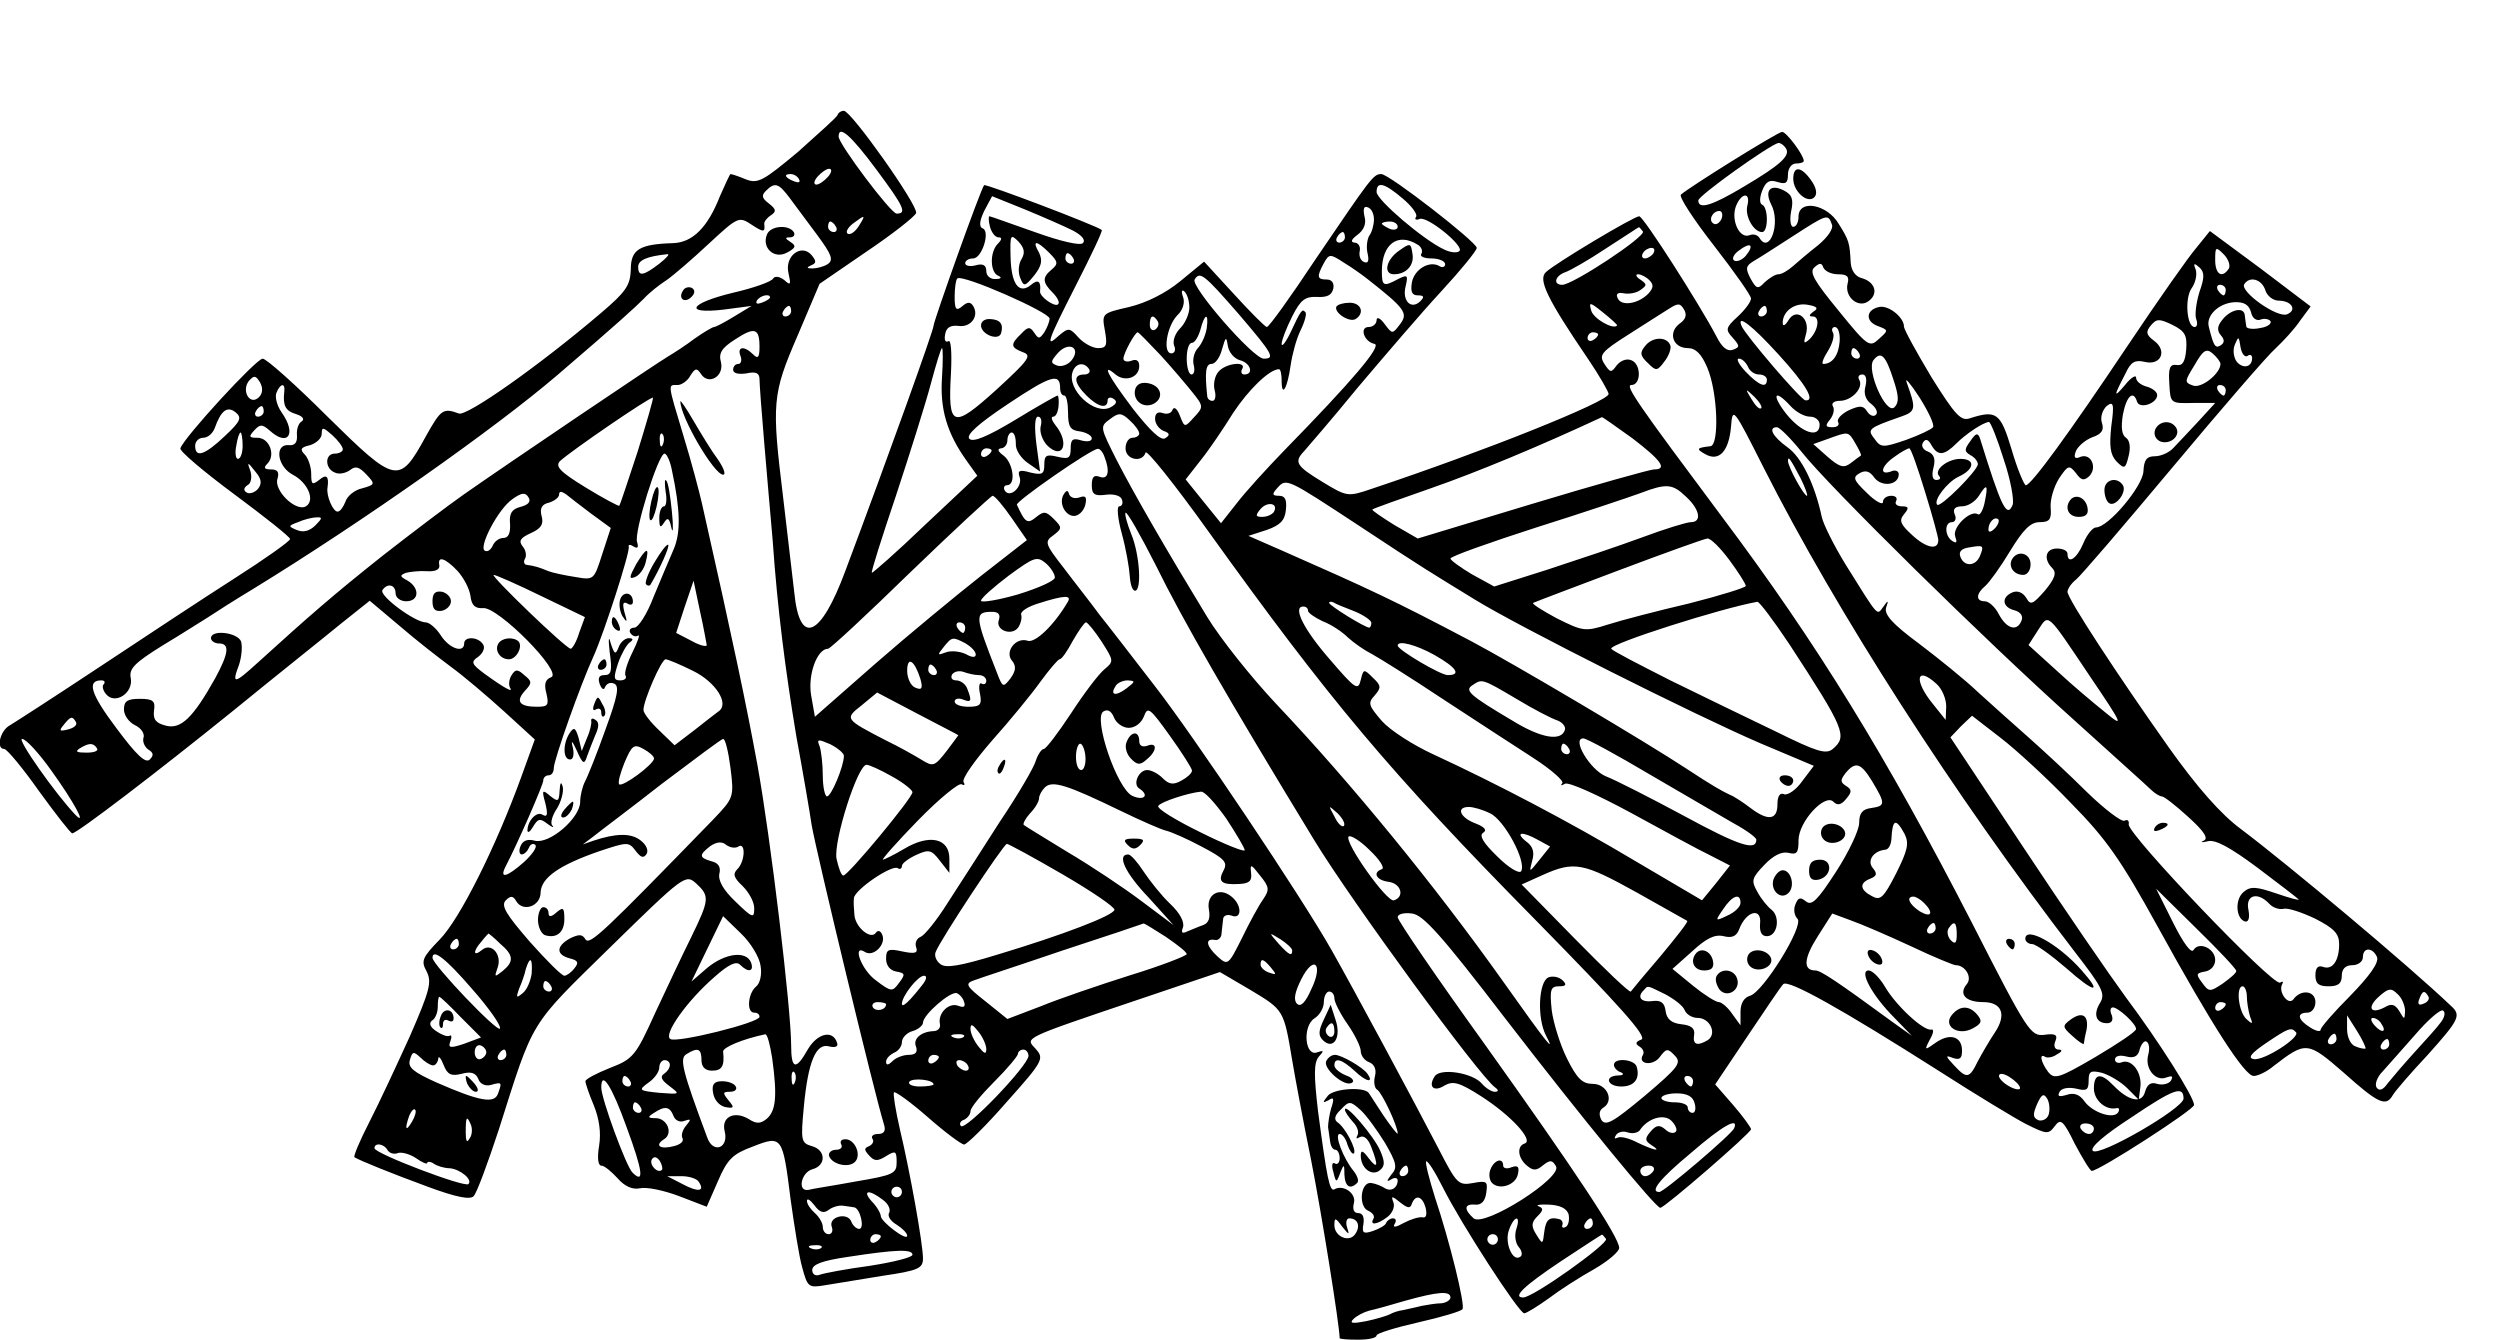 <?xml version="1.0" standalone="no"?>
<!DOCTYPE svg PUBLIC "-//W3C//DTD SVG 20010904//EN"
 "http://www.w3.org/TR/2001/REC-SVG-20010904/DTD/svg10.dtd">
<svg version="1.0" xmlns="http://www.w3.org/2000/svg"
 width="474pt" height="254pt" viewBox="0 0 474 254"
 preserveAspectRatio="xMidYMid meet">

<g transform="translate(0,254) scale(0.1,-0.1)"
fill="#000000" stroke="none">
<path d="M1588 2322 c-1 -4 -36 -35 -75 -70 -66 -55 -76 -61 -99 -52 -14 6
-27 10 -29 10 -1 0 -10 -19 -20 -42 -23 -59 -52 -88 -89 -89 -64 -2 -80 -12
-80 -50 -1 -30 -9 -42 -56 -82 -116 -99 -255 -197 -270 -191 -30 11 -34 8 -63
-44 -50 -91 -56 -90 -185 37 -61 61 -117 111 -124 111 -12 0 -149 -149 -156
-170 -2 -5 44 -44 102 -87 58 -43 106 -81 106 -85 0 -4 -48 -38 -106 -75 -58
-37 -173 -113 -256 -168 -83 -55 -159 -104 -169 -110 -19 -10 -27 -45 -11 -45
5 0 35 -36 66 -80 32 -44 60 -80 63 -80 9 0 161 116 307 234 82 67 174 140
203 164 l54 43 57 -48 c30 -26 75 -61 98 -78 22 -16 67 -54 100 -84 l58 -53
-26 -72 c-48 -132 -116 -268 -154 -307 -34 -35 -36 -41 -25 -61 10 -20 6 -36
-32 -123 -25 -55 -59 -128 -77 -163 -18 -35 -30 -64 -28 -66 9 -6 71 -31 139
-56 54 -20 80 -25 87 -18 6 6 27 63 48 127 67 211 56 193 211 345 140 137 143
139 163 121 26 -24 25 -31 -9 -101 -16 -32 -47 -98 -69 -145 -37 -82 -42 -87
-86 -104 -25 -10 -46 -21 -46 -25 0 -4 7 -25 16 -46 10 -25 14 -51 10 -76 -4
-23 -2 -38 4 -38 6 0 19 -11 31 -24 13 -15 28 -22 42 -19 13 3 46 -4 75 -15
l52 -20 21 48 c18 42 28 52 66 66 56 22 57 20 72 -100 7 -50 16 -108 22 -129
10 -37 12 -39 42 -34 18 3 67 11 110 18 68 10 77 14 77 33 0 27 -24 162 -44
246 -8 35 -13 66 -11 69 3 2 32 -19 64 -47 33 -29 64 -52 69 -52 5 0 42 36 81
81 69 77 71 82 55 100 -20 22 -30 18 195 94 l154 52 58 -34 c63 -38 63 -37 79
-133 6 -36 22 -121 36 -190 19 -96 54 -314 54 -337 0 -2 16 -3 35 -3 19 0 35
3 35 8 0 4 36 15 80 25 44 10 81 21 83 25 5 9 -24 127 -52 211 -11 35 -19 66
-17 69 3 2 17 -20 32 -50 34 -68 144 -238 154 -238 4 0 25 13 46 28 21 16 60
41 87 56 26 15 47 33 47 40 0 20 -82 144 -257 389 -90 125 -163 232 -163 238
0 6 12 9 27 7 21 -2 56 -41 177 -199 148 -192 285 -359 294 -359 8 0 172 142
172 149 0 3 -15 24 -34 46 l-34 39 61 91 c33 49 63 94 68 99 9 10 112 -48 296
-165 67 -43 141 -88 164 -100 40 -20 43 -20 55 -4 11 15 16 11 38 -34 15 -28
29 -51 32 -51 14 0 194 116 194 125 0 15 -67 121 -130 205 -30 41 -118 169
-194 284 l-138 208 20 21 21 20 53 -41 c29 -22 90 -78 134 -124 68 -69 95
-108 164 -233 105 -191 166 -285 183 -285 8 0 25 8 38 19 61 47 64 47 133 -13
66 -59 80 -65 93 -42 4 7 34 42 66 76 60 67 64 75 44 93 -82 78 -309 268 -398
335 -38 28 -83 79 -137 155 -97 137 -192 282 -192 295 0 5 7 16 16 23 9 7 92
104 184 214 92 110 179 211 195 225 15 14 36 37 46 52 l20 27 -95 72 -96 71
-25 -31 c-15 -17 -73 -100 -130 -185 -113 -169 -184 -266 -194 -266 -3 0 -16
30 -27 68 -21 70 -29 75 -79 59 -17 -6 -28 6 -73 78 -28 47 -52 90 -52 96 0
17 -29 41 -47 37 -25 -5 -27 -27 -3 -36 21 -8 21 -8 2 -25 -17 -16 -21 -14
-76 54 -46 56 -56 73 -46 82 10 9 14 9 17 0 3 -7 15 -13 28 -13 17 0 22 -4 18
-18 -6 -26 22 -48 41 -32 18 14 11 36 -15 43 -11 3 -19 14 -20 29 -2 38 -3 42
-23 74 -22 37 -76 47 -76 13 0 -10 -4 -19 -10 -19 -5 0 -7 13 -4 29 5 23 2 32
-14 40 -25 13 -37 0 -24 -26 19 -36 -3 -96 -22 -64 -4 6 -12 8 -19 5 -19 -7
-35 28 -26 54 10 27 29 29 22 2 -5 -20 12 -50 28 -50 12 0 12 47 0 52 -5 2 -5
13 0 26 7 18 14 22 29 17 16 -5 20 -2 20 14 0 12 7 21 15 21 8 0 15 2 15 5 0
11 -33 55 -41 55 -8 0 -175 -104 -192 -119 -4 -4 24 -47 63 -97 38 -49 70 -94
70 -100 0 -6 -11 -21 -25 -34 -23 -21 -24 -25 -10 -40 14 -16 14 -18 1 -23
-11 -4 -21 4 -32 26 -31 59 -138 227 -146 227 -10 0 -159 -89 -177 -106 -15
-14 2 -50 81 -166 21 -31 38 -61 38 -65 0 -14 -234 -108 -450 -180 -44 -15
-46 -15 -92 13 -51 31 -55 38 -35 59 6 7 53 61 102 121 50 59 120 141 158 182
37 40 67 77 67 82 0 11 -166 140 -181 140 -15 0 -19 -6 -125 -162 -47 -71 -88
-128 -92 -128 -3 0 -31 28 -62 62 l-57 62 -45 -37 c-28 -23 -64 -41 -97 -49
-52 -12 -52 -12 -46 -45 5 -28 3 -33 -13 -33 -10 0 -27 9 -37 20 -17 19 -19
19 -37 4 -27 -25 -23 -13 33 97 28 55 50 101 48 103 -9 8 -220 88 -223 85 -6
-6 -96 -258 -96 -267 0 -8 -83 -240 -167 -464 -47 -127 -87 -144 -97 -41 -4
32 -13 113 -21 179 -22 180 -21 196 27 307 l42 99 89 61 c49 33 91 66 94 73 5
13 -123 194 -137 194 -5 0 -10 -3 -12 -8z m74 -104 c52 -70 58 -83 38 -83 -11
0 -110 132 -110 146 0 23 23 3 72 -63z m1724 41 c9 -14 -9 -31 -80 -73 -60
-36 -86 -44 -86 -26 0 9 136 106 152 109 4 0 10 -4 14 -10z m-1816 -54 c-7 -8
-17 -15 -22 -15 -6 0 -5 7 2 15 7 8 17 15 22 15 6 0 5 -7 -2 -15z m-55 -5 c3
-6 -1 -7 -9 -4 -18 7 -21 14 -7 14 6 0 13 -4 16 -10z m-18 -35 c10 -13 33 -45
52 -70 28 -38 32 -48 20 -56 -8 -5 -21 -8 -29 -8 -11 0 -11 2 -2 6 10 4 10 8
1 19 -19 23 -52 -1 -44 -34 5 -22 4 -24 -8 -13 -9 7 -18 8 -21 3 -3 -6 -37
-18 -76 -27 -83 -20 -95 -41 -18 -32 l53 7 -33 -20 c-18 -11 -35 -20 -38 -20
-3 0 -20 -10 -37 -22 -17 -13 -39 -27 -49 -33 -21 -12 -311 -208 -388 -262
-30 -21 -100 -74 -155 -117 -92 -73 -139 -114 -237 -203 -44 -40 -49 -41 -35
-4 5 15 7 35 4 45 -7 17 -57 23 -57 6 0 -5 7 -10 15 -10 21 0 19 -18 -7 -66
-42 -75 -65 -97 -93 -90 -20 5 -25 12 -23 29 3 18 -2 22 -27 22 -23 0 -30 -4
-30 -20 0 -11 9 -24 21 -30 11 -5 19 -16 16 -24 -2 -7 2 -17 9 -22 10 -6 11
-11 3 -19 -8 -8 -25 8 -63 59 -49 65 -57 91 -29 91 6 0 8 -3 5 -7 -4 -3 -2
-12 4 -19 17 -21 52 2 47 30 -4 18 7 29 60 62 35 21 74 46 87 54 12 8 51 33
86 54 207 127 458 304 576 405 119 102 147 128 164 145 10 11 29 26 43 35 13
9 49 40 80 69 55 51 57 52 81 36 23 -15 26 -15 24 2 0 4 5 11 13 16 10 7 10
11 -4 22 -13 10 -15 15 -6 24 17 17 24 15 45 -13z m1162 -1 c17 -14 29 -30 26
-35 -4 -5 0 -7 7 -4 15 5 85 -52 75 -61 -4 -4 -17 -3 -29 3 -39 18 -128 94
-128 109 0 21 15 17 49 -12z m-625 -61 c17 -9 25 -18 19 -24 -5 -5 -41 3 -91
21 -46 16 -84 30 -86 30 -2 0 -2 -9 1 -20 3 -11 10 -20 16 -20 7 0 7 -4 -1
-12 -16 -16 -15 -55 1 -61 7 -3 5 -6 -5 -6 -10 -1 -18 6 -18 15 0 11 -6 15
-20 11 -11 -3 -20 -1 -20 4 0 5 7 9 15 9 17 0 33 52 18 57 -7 3 -6 14 3 33
l15 28 62 -25 c34 -14 75 -32 91 -40z m571 21 c0 -10 -4 -25 -9 -31 -4 -7 -6
-22 -3 -34 3 -13 1 -19 -6 -16 -7 2 -11 11 -9 21 2 9 -3 16 -10 16 -8 1 -6 6
6 15 12 9 17 21 13 35 -3 14 -1 20 6 17 7 -2 12 -12 12 -23z m659 1 c-4 -8
-10 -12 -15 -9 -11 6 -2 24 11 24 5 0 7 -7 4 -15z m-1636 -14 c-7 -11 -16 -17
-21 -14 -4 3 0 11 10 19 24 18 25 17 11 -5z m1845 4 c4 -8 -7 -24 -26 -40 -18
-14 -39 -32 -48 -40 -9 -8 -21 -15 -27 -15 -6 0 -17 -7 -26 -15 -13 -14 -16
-13 -27 7 -10 19 -9 24 6 33 9 5 43 27 74 47 65 42 67 43 74 23z m-1888 -5 c3
-5 1 -10 -4 -10 -6 0 -11 5 -11 10 0 6 2 10 4 10 3 0 8 -4 11 -10z m1065 0 c0
-5 -7 -7 -15 -4 -8 4 -15 8 -15 10 0 2 7 4 15 4 8 0 15 -4 15 -10z m465 -9 c5
-10 -133 -101 -153 -101 -18 0 -14 17 6 24 9 3 44 23 77 45 33 21 61 40 62 40
1 1 4 -3 8 -8z m-1178 -52 c-6 -9 -7 -25 -3 -35 7 -18 9 -18 27 4 14 18 16 28
9 43 -14 24 -5 24 19 0 17 -17 18 -21 5 -32 -18 -15 -18 -24 2 -44 9 -9 14
-19 10 -22 -6 -6 -36 15 -34 25 2 19 -4 23 -17 12 -23 -19 -38 1 -39 54 -1 41
0 43 15 28 11 -12 13 -21 6 -33z m613 41 c0 -5 -5 -10 -11 -10 -5 0 -7 5 -4
10 3 6 8 10 11 10 2 0 4 -4 4 -10z m138 -14 c7 -4 10 -12 7 -17 -4 -5 5 -9 19
-9 14 0 26 -5 26 -11 0 -5 -5 -7 -10 -4 -19 12 -48 -5 -53 -30 -3 -18 0 -25
11 -25 12 0 13 -3 5 -11 -17 -17 -35 0 -28 28 5 21 4 23 -14 14 -28 -15 -31
-14 -31 15 0 51 30 74 68 50z m622 -21 c-7 -8 -17 -12 -22 -9 -5 3 -1 12 9 19
22 17 30 11 13 -10z m-175 5 c-3 -5 -11 -10 -16 -10 -6 0 -7 5 -4 10 3 6 11
10 16 10 6 0 7 -4 4 -10z m1091 -29 c-13 -20 -26 -11 -26 16 0 25 1 26 16 11
9 -9 13 -21 10 -27z m-2976 9 c-30 -23 -40 -25 -40 -6 0 13 17 20 55 24 6 1
-1 -7 -15 -18z m785 10 c3 -5 1 -10 -4 -10 -6 0 -11 5 -11 10 0 6 2 10 4 10 3
0 8 -4 11 -10z m559 -40 c70 -55 76 -64 61 -84 -15 -20 -15 -20 -30 0 -8 11
-15 14 -15 7 0 -7 -7 -13 -15 -13 -18 0 -9 -28 11 -32 15 -3 -42 -70 -171
-202 -33 -34 -74 -79 -90 -100 l-30 -38 -34 42 -33 41 29 37 c16 20 43 60 61
89 29 44 69 83 87 83 3 0 5 -10 5 -22 0 -33 11 -14 17 29 3 21 11 51 19 67 8
16 12 32 9 34 -6 7 -8 5 -28 -38 -9 -19 -17 -29 -17 -22 0 7 9 30 20 52 16 32
25 38 47 37 19 -1 28 3 31 16 2 10 -3 17 -12 17 -19 0 -20 5 -6 31 10 18 12
18 38 1 15 -9 36 -24 46 -32z m1576 -24 c-6 -20 -9 -43 -6 -51 3 -8 2 -15 -3
-15 -15 0 -19 54 -6 73 8 11 11 27 8 36 -5 12 -3 13 7 4 10 -9 10 -19 0 -47z
m-2180 -50 c0 -6 -5 -18 -10 -26 -9 -13 -11 -13 -19 -1 -8 12 -12 12 -25 -2
-21 -20 -20 -26 4 -35 17 -6 10 -15 -51 -71 -83 -75 -92 -72 -86 31 2 41 0 65
-5 61 -6 -3 -8 3 -6 13 2 13 10 18 26 16 23 -3 39 19 27 38 -5 8 -11 8 -21 -1
-11 -9 -14 -6 -14 18 0 16 2 32 5 35 9 9 175 -64 175 -76z m359 8 c65 -76 69
-84 47 -84 -20 0 -139 137 -131 150 10 16 17 11 84 -66z m778 65 c9 -9 8 -15
-2 -26 -20 -20 -52 -24 -58 -8 -4 8 1 11 11 9 9 -2 24 0 32 6 13 9 13 11 0 20
-8 5 -10 10 -4 10 5 0 15 -5 21 -11z m1168 -19 c3 -11 15 -20 25 -20 25 0 36
-18 16 -26 -19 -7 -89 43 -81 57 10 16 33 10 40 -11z m-75 0 c0 -5 -2 -10 -4
-10 -3 0 -8 5 -11 10 -3 6 -1 10 4 10 6 0 11 -4 11 -10z m-1965 -33 c0 -12 -8
-30 -17 -39 -10 -10 -15 -24 -12 -33 4 -8 1 -15 -5 -15 -17 0 -9 51 11 72 11
10 15 25 11 35 -4 11 -2 15 3 10 5 -5 9 -18 9 -30z m-795 19 c0 -2 -7 -7 -16
-10 -8 -3 -12 -2 -9 4 6 10 25 14 25 6z m1606 -53 c-7 -9 -45 13 -49 28 -5 17
-3 17 23 -4 15 -12 27 -23 26 -24z m118 3 c-22 -17 -12 -46 16 -46 15 0 26
-11 37 -37 20 -47 23 -147 6 -149 -26 -3 -28 -5 -10 -15 26 -15 45 5 49 52 3
38 4 37 62 -78 138 -273 361 -620 590 -918 52 -67 58 -79 48 -96 -14 -22 -8
-39 13 -39 9 0 12 6 9 15 -4 8 -3 15 2 15 10 0 44 -31 44 -41 0 -5 -35 -28
-77 -53 -70 -41 -78 -43 -90 -28 -14 19 -17 36 -5 28 4 -2 14 -1 22 5 10 5 11
9 3 9 -7 0 -10 7 -6 16 5 12 0 15 -21 12 -26 -3 -32 6 -137 212 -163 317 -294
530 -474 770 -159 213 -185 250 -172 250 19 0 19 40 0 47 -9 4 -21 -1 -28 -10
-10 -14 -12 -14 -23 3 -11 17 -6 23 46 56 31 20 66 42 77 49 17 11 21 10 28
-2 6 -10 3 -19 -9 -27z m254 23 c-8 -6 -9 -9 -1 -9 14 0 11 -26 -6 -43 -11
-10 -12 -8 -7 9 9 30 -18 52 -33 27 -6 -10 -11 -13 -11 -5 0 22 23 39 48 34
18 -3 20 -7 10 -13z m830 -1 c2 -11 10 -17 18 -14 7 3 16 1 19 -3 2 -5 -6 -11
-20 -13 -14 -3 -26 -1 -26 3 -1 5 -2 15 -3 22 -2 16 -28 10 -43 -10 -9 -11
-10 -20 -2 -29 7 -8 7 -14 -1 -19 -10 -6 -13 -1 -22 35 -6 21 18 45 48 47 19
1 28 -5 32 -19z m-2768 2 c0 -5 -5 -10 -11 -10 -5 0 -7 5 -4 10 3 6 8 10 11
10 2 0 4 -4 4 -10z m1850 0 c0 -5 -5 -10 -11 -10 -5 0 -7 5 -4 10 3 6 8 10 11
10 2 0 4 -4 4 -10z m-1155 -19 c3 -5 1 -12 -5 -16 -5 -3 -10 1 -10 9 0 18 6
21 15 7z m93 -13 c-2 -13 -9 -29 -16 -37 -8 -8 -11 -22 -9 -32 3 -11 1 -19 -4
-19 -5 0 -9 14 -9 30 0 17 4 30 10 30 5 0 12 11 16 25 8 31 16 33 12 3z m1857
-41 c-2 -23 -7 -31 -18 -29 -13 2 -16 -6 -14 -35 2 -38 2 -38 45 -37 l42 0
-32 -35 c-18 -19 -39 -42 -47 -50 -8 -9 -24 -16 -35 -16 -16 0 -21 -7 -22 -28
-1 -29 -67 -107 -90 -107 -6 0 -17 -13 -24 -30 -12 -29 -30 -41 -30 -20 0 6
-9 10 -20 10 -22 0 -26 -20 -9 -37 9 -9 5 -20 -14 -43 -23 -26 -27 -28 -35
-14 -6 10 -16 15 -26 11 -22 -9 -20 -28 3 -34 12 -3 17 -11 14 -19 -8 -22 -28
-17 -43 11 -7 14 -19 25 -27 25 -17 0 -17 14 1 29 8 7 29 36 47 66 25 41 39
55 56 55 19 0 23 5 21 28 -1 15 6 39 16 55 17 25 19 26 32 10 10 -14 15 -15
25 -6 16 16 4 44 -16 37 -11 -5 -14 -2 -9 11 4 9 18 21 31 26 18 6 23 14 18
28 -3 10 1 23 9 31 13 10 15 5 9 -38 -4 -39 -2 -54 10 -67 15 -15 17 -14 23
11 4 16 2 29 -5 34 -8 5 -10 19 -6 44 7 36 20 47 27 24 5 -14 38 -3 38 13 0 6
-9 13 -20 16 -11 3 -20 10 -20 17 0 6 -10 0 -21 -14 -22 -26 -22 -22 1 22 10
22 18 26 36 22 31 -8 44 21 18 40 -15 11 -16 17 -6 29 11 13 16 13 41 1 24
-12 28 -20 26 -47z m-773 -9 c52 -57 71 -89 51 -87 -8 0 -115 125 -121 141
-10 24 20 1 70 -54z m-1932 14 c0 -20 -3 -23 -12 -14 -17 17 -31 15 -24 -3 3
-8 1 -15 -4 -15 -6 0 -10 -5 -10 -11 0 -7 10 -9 25 -7 18 4 25 1 25 -11 0 -9
4 -63 9 -121 5 -58 12 -141 16 -185 9 -129 24 -246 45 -372 12 -65 25 -141 29
-168 10 -56 119 -509 137 -567 4 -12 0 -18 -11 -18 -9 0 -14 -4 -11 -9 4 -5 0
-11 -6 -14 -10 -4 -10 -7 0 -18 10 -11 16 -11 32 -1 18 11 20 10 20 -12 0 -21
-6 -24 -77 -36 -43 -8 -84 -14 -90 -16 -22 -4 -14 33 7 39 27 7 26 37 -1 44
-20 6 -21 10 -15 74 8 86 23 122 48 115 12 -3 18 0 15 7 -8 25 -37 18 -55 -12
-23 -41 -32 -39 -32 7 0 69 -39 394 -64 532 -21 114 -45 229 -105 495 -5 22
-20 79 -35 128 -31 103 -30 97 -11 97 7 0 19 8 24 18 9 14 12 15 20 3 14 -22
44 -5 38 22 -5 17 1 27 26 43 38 25 47 22 47 -14z m2048 11 c-2 -27 -14 -43
-31 -43 -4 0 0 11 9 25 8 13 13 29 9 35 -3 5 -1 10 4 10 6 0 10 -12 9 -27z
m-1288 -26 c22 -24 49 -56 61 -71 21 -26 21 -28 3 -47 -18 -20 -18 -20 -27 3
-5 13 -11 18 -14 11 -2 -7 -11 -9 -19 -6 -9 3 -14 -1 -14 -11 0 -9 7 -19 16
-23 12 -4 13 -8 3 -14 -8 -5 -28 14 -61 56 -49 65 -60 88 -33 65 18 -15 45 -6
45 16 0 10 -5 14 -15 10 -8 -3 -15 -1 -15 4 0 10 22 50 27 50 2 0 21 -20 43
-43z m830 39 c0 -3 -4 -8 -10 -11 -5 -3 -10 -1 -10 4 0 6 5 11 10 11 6 0 10
-2 10 -4z m-679 -49 c20 -5 27 -27 8 -27 -5 0 -7 5 -4 10 10 16 -31 12 -45 -5
-7 -8 -10 -24 -7 -35 3 -11 1 -20 -4 -20 -5 0 -9 3 -10 8 -5 47 -3 62 8 62 7
0 16 12 20 28 7 24 8 25 11 6 2 -12 12 -24 23 -27z m1910 8 c5 4 9 2 9 -4 0
-17 -17 -21 -29 -7 -6 8 -8 22 -4 32 7 17 8 17 11 -4 2 -12 8 -20 13 -17z
m-2230 -9 c-7 -8 -19 -12 -27 -9 -13 5 -12 8 2 24 21 23 45 9 25 -15z m-245
-32 c-4 -59 9 -105 47 -158 l20 -28 -99 -93 c-54 -52 -100 -92 -101 -91 -2 1
19 67 46 147 26 79 56 174 66 212 10 37 19 67 21 67 2 0 2 -25 0 -56z m1739
46 c3 -5 1 -10 -4 -10 -6 0 -11 5 -11 10 0 6 2 10 4 10 3 0 8 -4 11 -10z m685
-20 c0 -18 -36 -47 -52 -41 -17 6 -16 8 3 39 16 28 22 32 34 22 8 -7 15 -16
15 -20z m-620 -30 c10 -30 11 -43 2 -52 -16 -16 -54 71 -40 89 14 18 23 10 38
-37z m-276 25 c3 -8 12 -15 21 -15 8 0 15 -4 15 -10 0 -17 -15 -11 -40 15 -13
14 -19 25 -13 25 6 0 13 -7 17 -15z m-1249 -5 c3 -5 -1 -10 -9 -10 -22 0 -20
-16 4 -40 22 -22 40 -26 40 -9 0 5 5 7 11 3 8 -5 6 -10 -5 -16 -30 -17 -85 34
-72 68 6 16 22 18 31 4z m-1574 -53 c-17 -17 -34 12 -19 31 10 11 13 10 21 -3
6 -11 5 -21 -2 -28z m1519 17 c0 -8 3 -14 8 -14 4 0 7 -15 7 -32 0 -27 4 -34
23 -36 12 -2 22 -8 22 -13 0 -6 -9 -7 -20 -4 -16 5 -20 2 -20 -15 0 -19 -4
-21 -25 -16 -21 5 -25 3 -25 -15 0 -18 -4 -20 -26 -15 -21 6 -25 4 -21 -8 7
-18 -18 -42 -28 -26 -3 5 -1 10 4 10 18 0 12 42 -6 56 -11 8 -13 13 -5 14 6 0
12 7 12 15 0 8 4 15 8 15 5 0 8 -9 8 -21 -1 -12 10 -28 23 -37 l23 -16 -7 52
c-4 33 -3 52 3 52 6 0 8 -8 5 -19 -2 -10 3 -25 12 -35 30 -30 44 4 16 38 -7 9
-9 16 -4 16 5 0 9 9 10 20 1 11 0 20 -2 20 -2 0 -39 -21 -80 -46 -53 -32 -80
-43 -87 -36 -7 7 16 28 73 66 81 54 99 60 99 30z m1527 4 c-4 -14 0 -26 11
-34 9 -7 13 -16 9 -20 -4 -5 -12 -2 -17 6 -7 11 -13 12 -35 2 -14 -7 -23 -17
-20 -22 3 -6 -1 -10 -11 -10 -13 0 -14 3 -4 15 6 8 9 19 5 25 -3 5 2 10 13 10
23 0 46 25 37 40 -3 5 -1 10 6 10 7 0 9 -9 6 -22z m128 -78 c-3 -4 -26 -15
-51 -24 -44 -15 -48 -15 -60 2 -14 18 -13 20 50 42 29 10 29 15 11 65 -4 11 7
-2 24 -28 17 -27 29 -52 26 -57z m-3126 68 c-3 -27 2 -37 22 -43 13 -4 17 -10
11 -14 -6 -3 -10 -15 -9 -26 1 -14 -4 -20 -15 -19 -28 3 -23 -40 7 -56 29 -15
43 -49 25 -60 -19 -11 -61 30 -54 52 4 13 0 18 -12 18 -13 0 -15 3 -7 11 16
16 4 49 -19 49 -16 0 -17 2 -6 14 11 12 15 12 29 0 35 -32 52 -7 23 34 -9 13
-13 29 -10 37 7 18 17 20 15 3z m3681 2 c0 -5 -2 -10 -4 -10 -3 0 -8 5 -11 10
-3 6 -1 10 4 10 6 0 11 -4 11 -10z m-881 -34 c-3 -3 -11 5 -18 17 -13 21 -12
21 5 5 10 -10 16 -20 13 -22z m-2130 -82 c-18 -54 -33 -101 -35 -103 -1 -1
-30 14 -64 35 -49 30 -58 40 -48 50 19 18 172 123 176 120 1 -2 -12 -47 -29
-102z m2186 86 c10 -11 26 -20 37 -20 10 0 18 -7 18 -15 0 -27 -34 -16 -63 20
-29 37 -23 49 8 15z m-2969 -57 c-38 -36 -56 -42 -56 -18 0 8 7 15 15 15 9 0
18 8 22 18 12 34 24 43 40 30 12 -10 9 -17 -21 -45z m74 47 c0 -5 -5 -10 -11
-10 -5 0 -7 5 -4 10 3 6 8 10 11 10 2 0 4 -4 4 -10z m1660 -42 c0 -4 -6 -8
-13 -8 -7 0 -13 -9 -13 -20 0 -22 32 -28 38 -8 2 6 55 -60 118 -148 231 -322
344 -457 622 -739 160 -163 212 -221 200 -226 -11 -4 -12 -8 -4 -13 7 -4 10
-11 7 -16 -11 -18 19 -22 32 -4 12 16 15 17 28 3 14 -14 8 -22 -57 -77 -60
-50 -74 -58 -82 -45 -5 10 -4 18 4 23 21 13 7 45 -20 45 -20 0 -30 10 -49 48
-13 26 -26 68 -29 92 -4 39 -2 45 14 45 13 0 15 3 7 11 -7 7 -19 9 -27 6 -19
-8 -22 -77 -5 -110 19 -36 4 -18 -81 102 -130 183 -288 376 -430 526 -47 50
-106 124 -131 165 -78 128 -138 232 -172 298 -31 62 -32 63 -13 77 17 13 22
13 38 -2 10 -9 18 -20 18 -25z m935 -9 c55 -42 67 -59 41 -59 -7 0 -111 -29
-230 -65 l-218 -66 -45 26 c-24 15 -43 28 -41 29 2 2 53 20 113 41 86 30 204
79 322 134 1 1 27 -18 58 -40z m704 -40 c13 -38 20 -77 17 -86 -11 -27 -22 -3
-62 126 -4 11 -8 10 -18 -5 -12 -16 -12 -20 0 -27 8 -4 14 -12 14 -17 0 -12
-71 -83 -77 -77 -8 8 19 43 40 53 31 14 33 34 4 34 -25 0 -52 -22 -40 -33 3
-4 1 -7 -6 -7 -7 0 -9 9 -5 24 4 16 1 25 -11 30 -9 3 -13 11 -9 17 5 8 10 6
16 -5 12 -21 24 -20 47 3 19 19 51 40 62 41 3 0 16 -32 28 -71z m-3149 19 c0
-4 -7 -8 -15 -8 -20 0 -19 -29 0 -36 8 -4 21 -1 29 5 10 8 17 6 31 -9 17 -18
16 -19 -9 -26 -14 -3 -28 -15 -31 -25 -4 -10 -10 -19 -15 -19 -9 0 -22 31 -19
46 3 21 -2 26 -16 14 -13 -10 -15 -9 -15 12 0 13 -6 30 -12 36 -10 10 -8 14
10 18 12 4 22 13 22 22 0 13 3 12 20 -3 11 -10 20 -22 20 -27z m2766 -5 c52
-66 351 -360 514 -506 74 -67 141 -127 148 -134 7 -7 17 -13 21 -13 4 0 26
-17 50 -39 30 -27 39 -41 29 -45 -7 -3 -4 -4 8 -1 14 4 43 -12 94 -50 40 -30
75 -57 78 -60 3 -3 -16 2 -42 11 -38 13 -49 14 -62 3 -17 -14 -15 -50 2 -56 7
-2 10 6 7 22 -6 28 17 35 39 12 7 -8 19 -12 28 -10 8 2 35 -7 60 -19 35 -18
45 -28 45 -48 0 -32 -13 -50 -31 -43 -9 3 -14 -2 -14 -16 0 -16 6 -21 25 -21
18 0 25 5 25 20 0 13 7 20 20 20 11 0 20 7 20 15 0 20 19 19 27 0 3 -11 -14
-35 -51 -73 -31 -31 -56 -60 -56 -64 0 -5 -9 -3 -20 4 -24 15 -26 28 -5 28 8
0 15 9 15 20 0 22 -28 25 -42 5 -10 -12 -29 15 -21 29 3 5 1 6 -4 3 -13 -8
-289 281 -287 300 1 7 -2 10 -8 7 -5 -3 -37 21 -71 54 -34 34 -84 80 -111 104
-27 24 -70 62 -95 85 -25 24 -76 65 -113 93 -50 37 -66 55 -62 68 5 14 4 15
-5 2 -13 -17 -7 -24 -72 80 -22 36 -42 76 -45 90 -13 61 -38 113 -65 132 -29
21 -37 38 -20 38 5 0 26 -21 47 -47z m-2956 12 c0 -14 -4 -25 -9 -25 -4 0 -6
11 -3 25 2 14 6 25 8 25 2 0 4 -11 4 -25z m797 3 c-3 -8 -6 -5 -6 6 -1 11 2
17 5 13 3 -3 4 -12 1 -19z m2261 1 c7 -12 12 -22 10 -23 -2 -1 -10 -7 -19 -14
-13 -10 -21 -8 -44 12 l-27 24 28 10 c39 14 38 15 52 -9z m-1638 -13 c0 -3 -4
-8 -10 -11 -5 -3 -10 -1 -10 4 0 6 5 11 10 11 6 0 10 -2 10 -4z m214 -12 c11
-28 7 -44 -9 -38 -11 4 -15 0 -15 -16 0 -17 5 -21 27 -18 15 2 28 -2 30 -9 3
-7 0 -13 -5 -13 -5 0 -3 -23 5 -52 8 -29 14 -65 15 -80 1 -16 5 -28 10 -28 13
0 9 68 -7 107 -8 20 -13 38 -11 41 3 2 28 -42 57 -99 51 -104 137 -253 302
-524 69 -113 312 -446 342 -467 7 -5 6 -8 -1 -8 -6 0 -17 7 -24 15 -17 21 -80
31 -90 14 -13 -20 -1 -30 19 -17 16 9 28 6 70 -21 56 -36 99 -83 82 -89 -16
-5 -13 -28 4 -42 12 -10 18 -10 31 1 13 10 17 10 24 -2 14 -21 -135 -116 -156
-99 -19 17 -18 28 3 26 12 -1 19 7 21 23 3 21 1 23 -25 18 -28 -5 -31 -2 -66
66 -44 85 -159 299 -202 375 -57 101 -262 407 -336 502 -41 53 -87 113 -104
134 -16 22 -47 61 -68 89 -36 46 -37 50 -20 62 17 13 17 15 1 31 -15 15 -19
15 -33 4 -17 -14 -21 -12 -37 23 -3 6 138 104 153 106 4 1 10 -6 13 -15z
m1556 -67 c14 -45 25 -86 25 -91 0 -20 -23 -15 -49 9 -23 21 -26 28 -16 40 10
12 9 15 -4 15 -10 0 -14 5 -11 10 3 6 -1 10 -9 10 -9 0 -16 -5 -16 -12 0 -6
-14 1 -30 17 -26 25 -28 30 -14 38 11 6 19 4 28 -9 14 -18 46 -14 46 7 0 6 -7
9 -15 5 -23 -8 -18 11 7 28 12 9 25 16 28 16 3 0 16 -37 30 -83z m-2376 41
c16 -75 17 -118 3 -150 -8 -18 -25 -59 -38 -90 -12 -32 -29 -58 -36 -58 -8 0
-11 -5 -8 -10 4 -6 10 -8 15 -5 4 3 -1 -12 -11 -32 -10 -20 -16 -40 -13 -44 3
-5 -2 -9 -10 -9 -13 0 -13 5 -4 33 6 17 16 35 22 39 7 5 7 8 -2 8 -7 0 -16 -8
-19 -17 -6 -15 -8 -14 -15 7 -4 16 -5 9 -2 -17 5 -35 3 -43 -10 -43 -10 0 -13
-5 -9 -17 4 -10 8 -12 10 -6 3 7 10 10 17 7 11 -4 7 -24 -16 -87 -16 -45 -34
-90 -39 -99 -5 -10 -9 -27 -9 -38 0 -31 -58 -81 -86 -74 -14 4 -23 0 -27 -10
-4 -9 -2 -16 2 -16 5 0 11 6 14 13 2 6 8 9 12 5 4 -4 -6 -18 -21 -32 -34 -30
-48 -33 -35 -8 22 42 71 154 71 162 0 6 5 10 10 10 6 0 10 6 10 14 0 15 51
159 75 211 20 44 70 199 67 208 -1 5 3 5 9 1 8 -5 10 -2 7 8 -7 17 40 168 52
168 4 0 11 -15 14 -32z m2140 -15 c9 -18 14 -33 12 -33 -6 0 -36 55 -36 66 0
11 5 3 24 -33z m-2925 -20 c-6 -7 -16 -10 -21 -7 -7 4 -6 9 1 14 7 3 9 15 6
26 -7 19 -6 19 9 0 12 -14 13 -23 5 -33z m2088 -70 c130 -86 132 -86 218 -139
84 -52 419 -220 542 -273 l102 -43 -22 -29 c-11 -16 -27 -27 -34 -25 -8 4 -13
-3 -13 -19 0 -30 -18 -32 -51 -7 -13 10 -31 22 -39 25 -15 7 -33 17 -80 48
-82 54 -329 200 -410 243 -148 78 -191 98 -359 172 l-64 28 34 11 c26 9 35 18
37 38 2 19 -1 27 -13 27 -13 0 -14 3 -3 15 17 19 18 18 155 -72z m620 55 c26
-24 30 -48 9 -48 -8 0 -50 -13 -93 -29 -43 -16 -124 -43 -179 -61 l-101 -32
-42 23 c-22 13 -41 27 -41 30 0 4 73 30 163 59 89 28 178 58 197 65 50 19 61
18 87 -7z m566 -10 c-3 -15 -9 -26 -13 -23 -14 9 -49 -25 -43 -42 4 -11 3 -14
-5 -9 -15 9 -16 36 -1 36 6 0 9 7 5 15 -4 10 1 15 14 15 11 0 25 9 32 20 15
24 18 22 11 -12z m-2776 -9 c-16 -4 -22 -12 -20 -32 1 -18 -3 -27 -13 -27 -8
0 -17 -7 -20 -15 -4 -8 -10 -12 -15 -9 -12 7 26 80 53 98 17 12 24 13 30 3 5
-8 0 -14 -15 -18z m134 -13 l37 -27 -16 -49 c-16 -50 -16 -50 -51 -44 -20 3
-43 8 -51 11 -19 8 -27 10 -41 12 -5 0 -7 6 -4 11 4 6 2 17 -4 24 -8 10 -5 16
15 25 20 9 25 17 21 32 -4 15 0 23 14 26 10 3 19 10 19 15 0 7 4 7 13 1 6 -5
28 -22 48 -37z m797 -8 l29 -42 -86 -67 c-47 -37 -138 -112 -201 -167 l-115
-101 -7 40 c-7 39 11 89 32 89 4 0 74 65 156 145 82 79 152 144 156 145 4 0
20 -19 36 -42z m497 11 c-4 -5 -13 -9 -22 -9 -13 0 -13 3 -3 15 13 15 35 11
25 -6z m-1817 -25 c-11 -11 -23 -14 -35 -9 -17 7 -17 8 2 15 11 5 27 9 35 9
12 1 11 -2 -2 -15z m3184 -6 c-7 -7 -12 -8 -12 -2 0 14 12 26 19 19 2 -3 -1
-11 -7 -17z m-503 -60 c17 -23 31 -45 31 -49 0 -3 -48 -18 -107 -33 -60 -14
-129 -32 -154 -40 -44 -14 -48 -13 -98 12 -28 15 -48 28 -44 29 4 2 78 30 163
62 85 32 160 59 167 60 6 1 25 -18 42 -41z m475 8 c-8 -20 -30 -21 -37 -2 -4
10 2 16 16 18 28 5 29 4 21 -16z m-1754 -41 c0 -6 -31 -20 -70 -32 -38 -11
-70 -16 -70 -12 0 5 24 26 53 48 48 35 53 37 70 23 9 -8 17 -20 17 -27z
m-1133 13 c12 -13 23 -34 25 -48 2 -18 9 -24 24 -23 28 3 152 -122 129 -131
-11 -4 -14 -13 -9 -31 5 -22 3 -25 -18 -25 -33 0 -41 10 -23 30 14 15 14 18
-1 30 -13 12 -17 11 -24 0 -5 -8 -6 -18 -3 -24 7 -10 -9 -2 -49 27 -24 18 -26
22 -11 32 9 7 13 17 9 23 -9 15 -36 16 -36 2 0 -19 -28 -10 -44 15 -9 14 -22
25 -29 25 -20 0 -88 50 -82 61 9 14 25 11 25 -6 0 -8 9 -15 20 -15 25 0 26 25
3 39 -15 8 -16 10 -3 15 8 2 26 4 40 3 15 -1 24 3 23 11 -4 19 11 14 34 -10z
m159 -48 l83 -40 -11 -30 c-5 -17 -13 -30 -16 -30 -10 1 -154 140 -146 140 4
0 45 -18 90 -40z m314 -93 c0 -4 -13 -1 -29 8 l-29 15 16 49 17 50 12 -57 c7
-31 12 -60 13 -65z m684 81 c-26 -44 -61 -77 -75 -73 -23 8 -45 -21 -30 -38 8
-10 7 -19 -3 -33 -14 -18 -15 -18 -26 11 -42 107 -43 115 -9 115 12 0 16 -5
13 -15 -8 -20 25 -32 37 -14 5 8 7 19 5 24 -1 6 13 15 33 21 50 16 64 16 55 2z
m544 -17 c17 -7 32 -17 32 -22 0 -5 -2 -9 -4 -9 -8 0 -76 42 -76 47 0 2 3 3 8
1 4 -3 22 -10 40 -17z m825 -63 c105 -161 110 -174 82 -198 -13 -11 -31 -5
-108 33 -50 24 -141 68 -200 97 -59 30 -110 56 -112 60 -5 9 209 77 277 89 4
0 31 -36 61 -81z m-913 64 c0 -4 13 -13 28 -20 16 -6 37 -20 48 -31 11 -10 31
-24 45 -31 13 -7 74 -45 134 -85 61 -40 138 -90 172 -112 34 -22 59 -44 55
-48 -4 -5 -2 -5 5 -1 7 4 62 -21 125 -55 62 -34 130 -71 151 -81 l37 -19 -26
-33 -27 -33 -124 73 c-127 76 -267 149 -386 204 -37 17 -81 45 -97 63 -25 29
-27 34 -14 48 13 15 13 19 -3 34 -17 17 -18 17 -23 -4 -5 -21 -10 -18 -58 38
-50 57 -72 101 -51 101 5 0 9 -3 9 -8z m1483 -125 c63 -93 64 -97 29 -68 -20
16 -62 51 -92 79 l-54 49 18 28 c21 32 15 37 99 -88z m-2133 93 c0 -5 -2 -10
-4 -10 -3 0 -8 5 -11 10 -3 6 -1 10 4 10 6 0 11 -4 11 -10z m259 -27 c23 -36
23 -37 5 -52 -11 -9 -39 -46 -63 -83 -25 -38 -48 -68 -52 -68 -4 0 -11 -10
-15 -22 -3 -12 -34 -65 -69 -117 -34 -53 -78 -122 -99 -154 -20 -32 -43 -60
-50 -63 -8 -3 -12 -12 -9 -20 4 -11 -2 -13 -26 -8 -27 6 -31 4 -31 -14 0 -13
8 -22 19 -24 17 -3 18 -5 6 -21 -13 -18 -15 -18 -44 4 -28 20 -46 70 -21 54
16 -10 40 14 33 32 -3 8 -8 10 -12 5 -9 -15 -39 9 -41 33 -1 11 -2 25 -1 32 1
16 72 64 83 57 4 -3 8 -1 8 4 0 5 12 14 27 21 24 11 29 10 45 -11 l18 -23 0
27 c0 39 -38 47 -85 19 -20 -12 -39 -21 -41 -21 -3 0 27 34 67 75 40 41 77 71
82 68 6 -3 7 -1 4 4 -4 6 21 41 54 79 34 38 75 88 92 112 17 23 33 42 36 42 4
0 15 16 25 35 11 19 22 35 25 35 3 0 17 -17 30 -37z m-258 -3 c10 -6 19 -15
19 -21 0 -6 -7 -6 -19 1 -11 5 -28 7 -38 3 -16 -6 -16 -5 -4 10 16 20 17 20
42 7z m889 -22 c42 -24 51 -38 25 -38 -14 0 -95 48 -95 56 0 11 36 1 70 -18z
m-1406 -30 c43 -21 70 -63 48 -77 -4 -3 -25 -19 -45 -35 l-38 -29 -29 28 c-17
16 -30 33 -30 39 0 18 34 96 42 96 4 0 28 -10 52 -22z m431 -15 c5 -18 3 -22
-9 -17 -9 3 -16 18 -16 32 0 29 14 20 25 -15z m30 17 c3 -5 1 -10 -4 -10 -6 0
-11 5 -11 10 0 6 2 10 4 10 3 0 8 -4 11 -10z m81 -10 c8 0 14 -5 14 -11 0 -5
-4 -8 -9 -5 -4 3 -6 -6 -3 -19 4 -21 1 -25 -22 -25 -14 0 -26 4 -26 10 0 5 7
7 15 4 17 -7 18 -3 9 20 -3 9 -13 16 -21 16 -8 0 -11 5 -8 11 4 6 14 8 22 5 8
-3 21 -6 29 -6z m1816 -17 c10 -9 18 -28 18 -42 l-1 -26 -24 30 c-37 45 -32
74 7 38z m-1536 -8 c-21 -16 -32 -13 -21 4 3 6 14 11 23 11 15 -1 15 -2 -2
-15z m739 -20 c33 -20 68 -38 78 -41 10 -4 16 -12 14 -18 -7 -22 -45 -16 -100
18 -81 48 -91 57 -75 67 18 12 17 13 83 -26z m-1058 -69 c0 0 -10 -14 -23 -31
-22 -28 -25 -29 -46 -16 -13 8 -43 25 -68 37 -79 41 -79 41 -46 67 l29 24 76
-40 c42 -22 77 -40 78 -41z m323 14 c12 0 24 9 29 22 7 19 11 16 49 -37 23
-32 42 -62 42 -66 0 -5 -9 -13 -20 -19 -16 -9 -24 -7 -36 5 -8 8 -21 15 -29
15 -16 0 -28 -27 -15 -35 20 -13 9 -24 -13 -14 -29 13 -75 148 -55 160 8 5 15
1 20 -11 4 -11 17 -20 28 -20z m-1996 11 c3 -5 -3 -11 -15 -14 -16 -4 -18 -3
-8 9 13 16 16 17 23 5z m-46 -93 c41 -57 68 -106 45 -83 -38 40 -112 145 -101
144 7 0 32 -27 56 -61z m1287 6 c7 -56 6 -57 -33 -98 -207 -213 -234 -239
-242 -227 -6 10 -12 10 -29 2 -27 -15 -27 -31 -1 -38 16 -4 18 -8 9 -19 -6 -8
-15 -14 -19 -14 -5 0 -34 29 -66 65 -44 51 -55 68 -45 78 9 9 14 9 20 -2 13
-21 46 -9 46 17 1 28 36 52 111 78 54 18 56 18 69 1 10 -13 15 -15 21 -6 4 7
-1 18 -12 26 -18 14 -47 13 -89 -1 l-20 -7 20 15 c11 9 70 53 130 100 61 46
113 85 116 85 4 1 10 -24 14 -55z m215 23 c0 -20 -24 -77 -32 -77 -4 0 -8 18
-8 39 0 22 -3 47 -6 56 -6 14 -3 14 20 4 14 -7 26 -17 26 -22z m1529 -36 c64
-37 135 -79 158 -92 24 -13 43 -27 43 -31 0 -22 -32 -12 -137 45 -65 35 -132
69 -148 75 -30 12 -66 72 -43 72 6 0 63 -31 127 -69z m-2945 50 c3 -5 -6 -8
-20 -8 -19 0 -22 2 -13 8 18 11 26 11 33 0z m1056 -19 c0 -11 -60 -55 -66 -49
-3 3 2 21 10 41 14 33 18 36 36 26 11 -6 20 -14 20 -18z m818 3 c1 -14 -3 -25
-8 -25 -6 0 -10 11 -10 25 0 14 4 25 8 25 4 0 9 -11 10 -25z m917 15 c3 -5 1
-10 -4 -10 -6 0 -11 5 -11 10 0 6 2 10 4 10 3 0 8 -4 11 -10z m-1284 -52 c22
-12 39 -26 39 -30 0 -11 -122 -158 -131 -158 -4 0 -9 14 -13 32 -6 33 40 178
57 178 5 0 27 -10 48 -22z m1859 -10 c25 -42 25 -46 -2 -50 -17 -2 -23 -10
-23 -28 0 -14 -20 -56 -44 -93 -35 -54 -46 -65 -57 -56 -11 9 -15 7 -20 -6 -4
-9 -2 -21 4 -27 13 -13 -65 -139 -90 -146 -11 -3 -18 -14 -18 -30 l0 -26 -16
22 c-8 12 -20 22 -25 22 -6 0 -28 14 -49 31 l-39 32 37 33 c27 25 43 33 60 29
16 -4 24 0 29 12 13 36 44 44 40 11 -1 -15 3 -23 13 -23 20 0 26 36 9 50 -8 6
-20 21 -27 34 -12 21 -11 26 13 51 17 18 33 26 46 23 16 -4 19 0 19 24 0 35
50 89 66 73 8 -8 15 -6 24 5 12 14 11 18 0 25 -11 7 -11 11 -1 24 19 23 29 20
51 -16z m-1426 -55 c39 -19 78 -36 87 -38 9 -2 39 -15 67 -30 44 -23 50 -30
42 -45 -12 -22 -4 -28 30 -26 19 1 24 6 22 21 -2 18 0 17 17 -5 18 -22 18 -27
6 -45 -8 -11 -26 -44 -40 -73 -26 -52 -27 -53 -46 -36 -22 20 -25 35 -6 32 6
-2 13 4 13 12 1 8 2 20 3 27 0 7 8 10 16 7 20 -8 20 20 0 36 -23 19 -48 4 -43
-24 3 -16 0 -26 -11 -30 -9 -3 -22 -9 -30 -12 -10 -5 -12 -2 -8 8 3 10 -6 27
-24 44 -17 16 -39 44 -51 62 -11 17 -24 32 -29 32 -22 0 -6 -35 39 -82 l47
-52 -60 45 c-33 25 -96 67 -140 93 -44 27 -82 50 -84 52 -2 2 3 12 12 22 10
10 17 23 17 28 0 6 5 15 11 21 14 14 42 5 143 -44z m201 -15 c19 -29 35 -56
35 -60 0 -4 -38 11 -84 34 -47 23 -83 45 -80 50 5 8 58 25 81 27 7 1 28 -23
48 -51z m223 -14 c-4 -3 -12 5 -18 18 -12 22 -12 22 6 6 10 -10 15 -20 12 -24z
m277 24 c27 -12 70 -92 59 -110 -4 -5 -24 7 -45 28 -27 26 -35 40 -27 45 8 5
3 11 -15 18 -29 11 -37 31 -12 31 8 0 26 -5 40 -12z m786 -39 c9 -18 6 -31
-16 -75 -24 -47 -30 -52 -46 -43 -23 12 -24 25 -3 33 12 5 14 9 5 20 -12 14 1
33 24 35 6 1 10 9 11 19 2 39 8 42 25 11z m-991 -67 c-18 -6 -11 -21 13 -24
23 -3 31 -28 10 -35 -13 -5 -95 111 -86 121 4 3 22 -8 40 -26 19 -18 29 -34
23 -36z m297 55 l22 -12 -20 -25 c-20 -25 -20 -25 -14 -2 5 17 1 28 -12 37
-22 18 -6 19 24 2z m-1517 -12 c14 9 13 -28 -2 -43 -9 -9 -7 -16 10 -32 12
-12 22 -30 22 -42 0 -20 -3 -19 -36 13 -23 22 -33 40 -30 53 3 12 -2 20 -15
23 -24 7 -24 12 -2 29 12 8 22 9 30 2 7 -5 17 -7 23 -3z m615 -53 c55 -32 99
-62 98 -67 -2 -11 -99 -48 -222 -85 -72 -22 -98 -26 -108 -18 -8 6 -12 16 -9
23 8 22 129 205 135 205 3 0 51 -26 106 -58z m1088 -34 c50 -28 94 -53 96 -54
2 -2 -21 -31 -50 -66 -30 -35 -55 -65 -57 -68 -2 -3 -49 42 -105 99 l-102 104
40 18 c60 27 77 23 178 -33z m1137 -149 c0 -4 -12 -14 -26 -24 -24 -16 -26
-16 -39 2 -12 16 -11 18 6 21 11 2 19 11 19 22 0 21 -30 36 -41 19 -4 -8 -19
12 -39 52 l-32 64 76 -75 c42 -41 76 -77 76 -81z m-940 129 c0 -7 -11 -18 -25
-24 -23 -11 -24 -11 -8 12 17 26 33 32 33 12z m348 0 c19 -19 14 -29 -8 -16
-20 13 -27 28 -12 28 4 0 13 -5 20 -12z m-25 -82 c42 -20 81 -36 85 -36 18 0
32 -23 21 -36 -16 -19 -2 -34 31 -34 36 0 45 -24 22 -58 -10 -15 -24 -39 -32
-54 -16 -33 -21 -34 -45 -8 -17 18 -17 20 -2 14 13 -4 17 -1 17 14 0 27 -23
34 -50 15 -21 -15 -22 -15 -11 6 7 12 8 20 3 19 -14 -4 -67 45 -88 81 -10 17
-24 31 -31 31 -19 0 6 -47 49 -90 l33 -34 -35 25 c-108 79 -138 99 -148 99
-24 0 -22 23 4 64 l28 44 35 -13 c20 -7 71 -29 114 -49z m-2181 -37 c3 -17 -1
-34 -9 -40 -15 -13 -18 -49 -3 -49 6 0 10 -3 10 -8 0 -11 -157 -50 -169 -42
-14 8 31 72 84 118 27 24 41 30 48 23 16 -16 27 -13 21 4 -9 23 -49 18 -83
-10 l-30 -26 30 62 30 62 34 -33 c18 -17 35 -45 37 -61z m768 55 c22 -15 40
-29 40 -33 0 -3 -48 -22 -107 -40 -60 -19 -136 -45 -170 -59 l-63 -24 -41 33
c-37 29 -40 34 -23 40 10 4 87 29 169 57 83 27 151 50 153 51 1 1 20 -11 42
-25z m1460 16 c0 -5 -5 -10 -11 -10 -5 0 -7 5 -4 10 3 6 8 10 11 10 2 0 4 -4
4 -10z m40 -12 c0 -16 -3 -19 -11 -11 -6 6 -8 16 -5 22 11 17 16 13 16 -11z
m-2762 -17 c26 -22 27 -34 5 -52 -15 -12 -16 -12 -10 5 10 25 -11 50 -29 35
-17 -14 -18 -3 -1 16 6 8 12 14 13 15 1 0 11 -8 22 -19z m1502 -13 c0 -12 -6
-9 -26 13 -19 22 -19 22 4 8 12 -8 22 -17 22 -21z m-1580 12 c0 -5 -5 -10 -11
-10 -5 0 -7 5 -4 10 3 6 8 10 11 10 2 0 4 -4 4 -10z m25 -85 c31 -35 55 -69
53 -75 -3 -10 -128 121 -128 134 0 18 25 -1 75 -59z m113 29 c-2 -14 -9 -31
-17 -37 -12 -10 -13 -9 -7 8 5 11 11 28 13 38 8 25 13 21 11 -9z m1402 11 c11
-13 10 -14 -4 -9 -9 3 -16 10 -16 15 0 13 6 11 20 -6z m76 -41 c-11 -25 -20
-34 -27 -27 -7 7 -4 22 8 46 24 48 43 30 19 -19z m-737 9 c-25 -32 -39 -45
-39 -36 0 14 30 53 42 53 6 0 5 -7 -3 -17z m-704 -3 c3 -5 1 -10 -4 -10 -6 0
-11 5 -11 10 0 6 2 10 4 10 3 0 8 -4 11 -10z m2112 -15 c17 -9 34 -22 37 -30
3 -8 14 -15 25 -15 23 0 37 -30 19 -42 -20 -12 -29 -9 -26 10 2 12 -5 18 -24
20 -19 2 -28 10 -30 25 -2 16 -9 21 -25 19 -22 -3 -30 8 -16 21 8 9 5 9 40 -8z
m1103 -4 c0 -11 3 -28 6 -38 6 -15 5 -16 -7 -5 -15 14 -20 62 -7 62 4 0 8 -9
8 -19z m300 -28 c-1 -17 -1 -17 -11 0 -8 13 -15 15 -28 7 -27 -14 -34 0 -10
21 18 16 23 16 35 4 8 -7 14 -22 14 -32z m-2732 17 c3 -9 -1 -11 -11 -7 -18 7
-39 -14 -35 -34 2 -8 -4 -14 -12 -14 -24 -1 -40 -15 -33 -30 3 -10 -1 -15 -14
-15 -10 0 -24 -5 -31 -12 -8 -8 -12 -8 -12 -1 0 6 7 13 15 17 8 3 15 12 15 20
0 8 9 18 20 21 11 3 20 11 20 16 0 15 52 60 64 56 5 -2 12 -9 14 -17z m702 7
c0 -7 11 -29 25 -49 14 -20 25 -43 25 -51 0 -8 7 -18 16 -21 10 -4 14 -14 11
-26 -3 -11 -1 -23 4 -26 9 -5 39 -69 39 -83 0 -3 -12 12 -27 34 -14 22 -27 41
-28 43 -10 12 -65 8 -77 -5 -11 -14 -11 -15 1 -9 10 7 11 3 5 -15 -4 -13 -6
-30 -6 -36 1 -7 3 -20 4 -28 1 -8 5 -15 10 -15 4 0 8 -7 8 -16 0 -8 -4 -13 -9
-10 -5 4 -7 -4 -3 -16 5 -21 6 -21 13 -2 7 18 8 17 8 -3 1 -23 11 -29 24 -16
4 3 1 13 -6 22 -20 24 -38 71 -27 71 5 0 12 -9 15 -21 4 -11 9 -18 12 -16 6 7
-17 50 -31 59 -7 5 -6 13 6 24 16 17 18 17 38 -1 11 -10 31 -38 46 -62 22 -38
24 -47 12 -60 -9 -12 -10 -15 0 -9 6 4 12 3 12 -2 0 -14 -12 -22 -24 -15 -6 4
-18 9 -26 10 -21 3 -25 -46 -5 -53 8 -4 12 -10 9 -15 -8 -13 8 -11 27 4 9 7
14 19 11 27 -5 13 -3 13 13 0 14 -11 19 -12 22 -2 7 18 20 14 26 -8 3 -13 1
-20 -6 -18 -7 1 -23 -4 -36 -11 -14 -8 -21 -9 -17 -2 4 6 3 11 -3 11 -5 0 -11
-4 -13 -9 -1 -4 -13 -11 -25 -15 -18 -6 -21 -4 -18 13 2 13 -1 21 -10 21 -8 0
-11 7 -8 19 5 18 -20 36 -37 26 -9 -5 -14 20 -31 148 -8 69 -8 91 1 103 11 12
10 13 -2 9 -24 -10 -29 49 -6 64 10 6 18 20 18 31 0 11 5 20 10 20 6 0 10 -6
10 -13z m2074 4 c3 -5 -1 -11 -9 -14 -9 -4 -12 -1 -8 9 6 16 10 17 17 5z
m-3730 -40 l38 -38 -32 -12 c-27 -9 -31 -8 -26 5 3 8 2 13 -2 10 -4 -2 -15 2
-25 9 -12 8 -14 15 -8 20 6 3 11 15 11 26 0 10 1 19 3 19 2 0 20 -17 41 -39z
m806 25 c0 -11 -19 -15 -25 -6 -3 5 1 10 9 10 9 0 16 -2 16 -4z m2540 0 c0 -3
-4 -8 -10 -11 -5 -3 -10 -1 -10 4 0 6 5 11 10 11 6 0 10 -2 10 -4z m408 -34
c-7 -10 -30 -35 -50 -57 -20 -22 -43 -49 -51 -59 -9 -13 -16 -15 -21 -8 -4 6
1 20 11 30 10 11 38 43 62 70 24 28 48 49 53 46 5 -3 3 -13 -4 -22z m-143 -50
c-1 -1 -10 0 -19 4 -9 3 -16 17 -16 33 l0 26 19 -30 c10 -16 17 -31 16 -33z
m30 47 c11 -16 1 -19 -13 -3 -7 8 -8 14 -3 14 5 0 13 -5 16 -11z m-2645 -48
c0 -11 -4 -9 -15 5 -8 10 -15 25 -15 33 0 11 4 9 15 -5 8 -10 15 -25 15 -33z
m2483 32 c10 -9 -61 -55 -80 -51 -12 2 -5 11 23 30 43 29 48 31 57 21z m-2889
-49 c10 -73 7 -100 -10 -115 -12 -10 -20 -10 -34 -1 -28 17 -53 4 -46 -23 8
-32 -22 -43 -33 -12 -47 126 -53 150 -40 158 22 14 29 11 29 -11 0 -13 7 -20
20 -20 19 0 24 9 21 36 -1 8 37 24 80 33 4 0 9 -20 13 -45z m363 40 c-3 -3
-12 -4 -19 -1 -8 3 -5 6 6 6 11 1 17 -2 13 -5z m2603 -4 c0 -5 -5 -10 -11 -10
-5 0 -7 5 -4 10 3 6 8 10 11 10 2 0 4 -4 4 -10z m-357 -30 c-7 -26 14 -51 34
-43 11 4 14 3 9 -6 -4 -6 -16 -9 -26 -6 -12 4 -19 -1 -23 -15 -6 -23 -31 -18
-60 12 -24 25 -37 23 -37 -6 0 -22 23 -42 43 -37 5 1 6 -3 3 -8 -9 -14 -49 0
-64 21 -9 13 -20 17 -34 12 -14 -4 -18 -3 -13 6 4 7 17 9 31 6 20 -5 24 -3 24
15 0 18 4 20 25 15 14 -4 36 -17 48 -29 l22 -22 3 23 c4 28 -16 55 -35 48 -7
-3 -13 0 -13 5 0 7 9 9 21 6 15 -4 23 0 26 14 3 10 9 17 13 14 5 -3 6 -14 3
-25z m457 20 c0 -5 -5 -10 -11 -10 -5 0 -7 5 -4 10 3 6 8 10 11 10 2 0 4 -4 4
-10z m-3608 -15 c0 -5 -5 -11 -11 -13 -6 -2 -11 4 -11 13 0 9 5 15 11 13 6 -2
11 -8 11 -13z m-101 -25 c5 0 9 6 10 13 0 6 5 1 10 -12 7 -18 14 -22 34 -17
18 5 27 2 32 -10 3 -9 13 -14 24 -11 21 6 21 5 13 -17 -7 -19 -35 -14 -115 21
-45 20 -56 29 -52 43 5 17 7 17 20 5 8 -8 19 -15 24 -15z m139 20 c0 -5 -5
-10 -11 -10 -5 0 -7 5 -4 10 3 6 8 10 11 10 2 0 4 -4 4 -10z m990 -2 c-1 -19
-119 -142 -128 -133 -4 4 -1 10 6 12 6 3 12 10 12 16 0 7 21 32 45 56 25 25
45 49 45 53 0 4 5 8 10 8 6 0 10 -6 10 -12z m-170 -2 c0 -3 -4 -8 -10 -11 -5
-3 -10 -1 -10 4 0 6 5 11 10 11 6 0 10 -2 10 -4z m-510 -15 c0 -6 -5 -13 -11
-17 -8 -5 -5 -12 10 -23 21 -16 21 -16 -19 -13 -39 4 -40 5 -21 19 12 8 21 21
21 29 0 8 5 14 10 14 6 0 10 -4 10 -9z m565 -1 c3 -5 2 -10 -4 -10 -5 0 -13 5
-16 10 -3 6 -2 10 4 10 5 0 13 -4 16 -10z m-328 -32 c-3 -8 -6 -5 -6 6 -1 11
2 17 5 13 3 -3 4 -12 1 -19z m2323 -11 c0 -4 -9 -3 -20 3 -11 6 -20 15 -20 20
0 6 9 5 20 -2 11 -7 20 -16 20 -21z m-2635 13 c3 -5 1 -10 -4 -10 -6 0 -11 5
-11 10 0 6 2 10 4 10 3 0 8 -4 11 -10z m575 -6 c0 -2 -12 -4 -26 -4 -14 0 -23
4 -20 9 6 8 46 4 46 -5z m1440 6 c0 -5 -2 -10 -4 -10 -3 0 -8 5 -11 10 -3 6
-1 10 4 10 6 0 11 -4 11 -10z m-2022 -87 c31 -84 34 -109 11 -86 -12 12 -59
140 -59 161 0 34 20 3 48 -75z m2952 54 c-1 -19 -160 -111 -172 -99 -6 6 20
29 74 64 80 54 98 60 98 35z m-927 -9 c3 -10 1 -18 -4 -18 -5 0 -9 5 -9 10 0
6 -11 10 -25 10 -14 0 -25 4 -25 8 0 5 13 9 29 9 20 0 31 -6 34 -19z m671 -22
c-3 -8 -12 -12 -19 -10 -11 5 -11 11 -3 30 9 20 13 22 20 10 4 -8 5 -21 2 -30z
m-2669 14 c3 -5 1 -10 -4 -10 -6 0 -11 5 -11 10 0 6 2 10 4 10 3 0 8 -4 11
-10z m-434 -27 c-12 -20 -14 -14 -5 12 4 9 9 14 11 11 3 -2 0 -13 -6 -23z
m496 11 c3 -8 12 -13 21 -9 12 4 13 3 3 -9 -7 -8 -10 -19 -7 -24 3 -6 -4 -12
-16 -15 -26 -7 -38 1 -19 13 18 11 6 40 -16 40 -15 0 -16 2 -3 10 21 14 30 12
37 -6z m1900 -30 c-4 -4 -13 -2 -20 5 -11 9 -17 8 -28 -5 -11 -13 -10 -17 2
-25 22 -14 4 -10 -27 5 -15 8 -32 12 -37 9 -6 -3 -7 -1 -3 5 4 6 14 8 22 5 9
-3 19 -1 23 4 15 23 46 32 60 18 8 -8 12 -18 8 -21z m-2284 13 c3 -8 2 -20 -3
-26 -5 -9 -7 -4 -7 13 0 29 2 32 10 13z m2395 -6 c-4 -11 -133 -121 -142 -121
-19 0 1 25 60 74 60 52 91 69 82 47z m682 -1 c0 -5 -4 -10 -9 -10 -6 0 -13 5
-16 10 -3 6 1 10 9 10 9 0 16 -4 16 -10z m-3235 -41 c4 -6 13 -8 20 -5 7 2 22
-2 34 -10 11 -8 21 -12 21 -9 0 3 6 3 12 -1 7 -5 21 -9 31 -9 20 -2 44 -22 35
-30 -7 -7 -178 58 -178 68 0 11 18 9 25 -4z m520 -37 c-8 -8 -25 10 -19 20 4
6 9 5 15 -3 4 -7 6 -15 4 -17z m1415 -2 c0 -5 -5 -10 -11 -10 -5 0 -7 5 -4 10
3 6 8 10 11 10 2 0 4 -4 4 -10z m465 0 c-3 -5 -10 -10 -16 -10 -5 0 -9 5 -9
10 0 6 7 10 16 10 8 0 12 -4 9 -10z m-1810 -21 c12 -18 -1 -20 -31 -4 l-29 15
27 0 c15 0 30 -5 33 -11z m385 -19 c0 -5 -4 -10 -10 -10 -5 0 -10 5 -10 10 0
6 5 10 10 10 6 0 10 -4 10 -10z m-36 -15 c10 -7 15 -18 12 -24 -4 -6 2 -16 14
-23 11 -7 20 -16 20 -21 0 -11 -49 26 -50 37 0 5 -7 18 -17 28 -19 21 -6 24
21 3z m-103 -19 c8 6 20 9 27 8 6 -1 16 -2 21 -3 12 -1 21 -41 10 -41 -5 0
-12 6 -15 14 -3 8 -13 12 -24 9 -11 -3 -16 -11 -13 -19 3 -8 0 -14 -6 -14 -6
0 -11 6 -11 14 0 7 -7 19 -15 26 -8 7 -15 17 -15 23 0 6 6 2 14 -8 10 -14 18
-16 27 -9z m1403 -8 c2 -10 0 -21 -5 -24 -5 -3 -8 -2 -7 3 2 4 0 9 -4 11 -20
6 -27 0 -30 -23 -3 -25 -3 -25 -15 -6 -10 16 -10 23 2 35 11 11 12 15 2 19 -6
2 2 4 20 3 21 -1 33 -7 37 -18z m-420 -25 c-3 9 -1 17 4 17 16 0 22 -14 12
-29 -11 -18 -40 -6 -40 16 0 15 2 15 15 -3 13 -16 14 -16 9 -1z m321 -3 c-4
-12 -2 -27 5 -35 6 -7 7 -16 2 -18 -14 -10 -30 27 -21 51 10 28 23 29 14 2z
m145 10 c0 -5 -5 -10 -11 -10 -5 0 -7 5 -4 10 3 6 8 10 11 10 2 0 4 -4 4 -10z
m-1350 -24 c0 -3 -4 -8 -10 -11 -5 -3 -10 -1 -10 4 0 6 5 11 10 11 6 0 10 -2
10 -4z m1170 -6 c0 -5 -4 -10 -10 -10 -5 0 -10 5 -10 10 0 6 5 10 10 10 6 0
10 -4 10 -10z m205 1 c5 -9 -138 -111 -157 -111 -21 0 0 21 72 69 41 27 76 50
77 50 1 1 4 -3 8 -8z m-1488 -17 c-3 -3 -12 -4 -19 -1 -8 3 -5 6 6 6 11 1 17
-2 13 -5z m173 -13 c0 -5 -36 -14 -81 -21 -45 -6 -87 -14 -95 -17 -8 -3 -14 1
-14 9 0 11 20 18 68 25 91 14 122 15 122 4z m1020 -81 c0 -5 -8 -10 -17 -11
-10 0 -27 -3 -38 -5 -11 -3 -27 -6 -35 -8 -9 -1 -20 -5 -25 -8 -6 -3 -26 -9
-45 -13 -26 -5 -32 -4 -24 4 6 6 19 13 30 16 10 2 42 11 69 19 61 17 85 19 85
6z"/>
<path d="M1454 2095 c-10 -25 14 -47 38 -34 17 9 18 13 7 20 -11 7 -11 9 -1 9
7 0 10 5 7 10 -10 15 -45 12 -51 -5z"/>
<path d="M1295 1989 c-10 -15 3 -25 16 -12 7 7 7 13 1 17 -6 3 -14 1 -17 -5z"/>
<path d="M2653 2065 c-25 -17 -31 -45 -10 -45 23 0 39 17 35 39 -3 20 -4 21
-25 6z"/>
<path d="M2534 1959 c-6 -11 24 -31 36 -24 18 11 11 31 -11 31 -11 0 -22 -3
-25 -7z"/>
<path d="M1860 1923 c0 -17 33 -30 38 -15 5 17 -1 26 -20 27 -10 1 -18 -4 -18
-12z"/>
<path d="M3120 1885 c-11 -13 -11 -19 4 -33 16 -16 18 -16 32 3 8 10 13 24 11
30 -6 17 -33 17 -47 0z"/>
<path d="M3840 760 c0 -5 6 -10 13 -10 7 0 36 -21 65 -46 53 -47 69 -49 29 -4
-44 50 -107 85 -107 60z"/>
<path d="M3805 750 c3 -5 8 -10 11 -10 2 0 4 5 4 10 0 6 -5 10 -11 10 -5 0 -7
-4 -4 -10z"/>
<path d="M3926 607 c-16 -12 -16 -14 3 -31 12 -11 21 -17 22 -15 0 2 2 14 5
26 5 28 -8 36 -30 20z"/>
<path d="M4086 1725 c-3 -9 1 -18 10 -22 19 -7 39 11 30 26 -10 16 -33 13 -40
-4z"/>
<path d="M3990 1611 c0 -11 4 -22 9 -25 12 -8 34 21 26 34 -11 17 -35 11 -35
-9z"/>
<path d="M3927 1594 c-14 -15 -6 -34 14 -34 14 0 19 5 17 17 -3 18 -20 27 -31
17z"/>
<path d="M3815 1480 c-8 -14 3 -30 21 -30 8 0 14 9 14 20 0 21 -24 28 -35 10z"/>
<path d="M1290 1779 c0 -30 64 -139 81 -139 6 0 1 13 -10 29 -12 16 -32 49
-46 73 -14 24 -25 40 -25 37z"/>
<path d="M1595 370 c3 -5 -1 -10 -10 -10 -9 0 -15 -6 -13 -12 6 -16 37 -23 49
-11 13 13 0 43 -18 43 -8 0 -11 -4 -8 -10z"/>
<path d="M2153 1804 c-7 -20 11 -38 31 -31 23 9 20 34 -5 40 -13 3 -22 0 -26
-9z"/>
<path d="M3060 521 c0 -5 6 -12 13 -14 7 -3 5 -6 -5 -6 -27 -1 -21 -21 6 -21
25 0 36 15 29 38 -5 14 -43 17 -43 3z"/>
<path d="M4085 970 c-3 -6 1 -7 9 -4 18 7 21 14 7 14 -6 0 -13 -4 -16 -10z"/>
<path d="M2017 1603 c-11 -17 4 -44 22 -41 9 2 17 12 19 22 3 14 0 17 -11 13
-9 -3 -17 -1 -20 6 -2 8 -5 8 -10 0z"/>
<path d="M2826 323 c-4 -9 -2 -21 3 -26 14 -14 45 -4 49 17 3 14 0 17 -12 13
-9 -4 -16 -2 -16 3 0 16 -17 11 -24 -7z"/>
<path d="M1262 1608 c3 -16 1 -28 -3 -28 -5 0 -9 -10 -9 -22 0 -18 2 -20 9 -9
7 11 10 9 14 -10 3 -13 4 1 1 30 -3 30 -7 57 -11 60 -3 4 -3 -6 -1 -21z"/>
<path d="M1235 1590 c-4 -17 -5 -34 -2 -36 3 -3 8 9 12 26 4 17 5 34 2 36 -3
3 -8 -9 -12 -26z"/>
<path d="M1241 1474 c-12 -20 -19 -39 -16 -42 3 -3 6 -3 8 -1 18 30 37 73 34
76 -3 2 -14 -13 -26 -33z"/>
<path d="M1206 1470 c-13 -24 -14 -29 -2 -24 8 3 17 15 20 27 8 31 2 30 -18
-3z"/>
<path d="M1176 1404 c-3 -9 -1 -23 4 -32 9 -14 10 -12 4 7 -4 16 -3 21 5 17 6
-4 11 -3 11 3 0 18 -18 21 -24 5z"/>
<path d="M1160 1361 c0 -6 4 -13 10 -16 6 -3 7 1 4 9 -7 18 -14 21 -14 7z"/>
<path d="M1135 1280 c-3 -5 -1 -10 4 -10 6 0 11 5 11 10 0 6 -2 10 -4 10 -3 0
-8 -4 -11 -10z"/>
<path d="M1127 1206 c-4 -10 -3 -15 3 -11 6 3 10 1 10 -6 0 -7 3 -10 6 -6 3 3
2 13 -4 22 -8 16 -9 16 -15 1z"/>
<path d="M1121 1173 c1 -4 -2 -19 -8 -32 l-10 -25 -6 25 c-6 20 -9 21 -17 9
-13 -20 -13 -50 1 -50 6 0 8 10 5 23 -4 15 -1 13 8 -7 11 -25 14 -26 19 -10 4
11 11 29 16 41 7 15 7 24 0 28 -5 4 -9 3 -8 -2z"/>
<path d="M1061 1041 c-1 -21 -3 -22 -18 -10 -15 13 -16 11 -9 -14 5 -21 4 -27
-5 -22 -11 8 -29 -11 -29 -30 1 -5 5 -2 11 8 9 15 13 16 27 5 9 -7 14 -8 9 -3
-4 4 0 19 9 32 8 13 13 32 11 41 -3 11 -5 9 -6 -7z"/>
<path d="M1070 1005 c-7 -9 -8 -15 -2 -15 5 0 12 7 16 15 3 8 4 15 2 15 -2 0
-9 -7 -16 -15z"/>
<path d="M3375 1060 c3 -5 10 -10 16 -10 5 0 9 5 9 10 0 6 -7 10 -16 10 -8 0
-12 -4 -9 -10z"/>
<path d="M820 1400 c0 -15 5 -20 18 -18 9 2 17 10 17 18 0 8 -8 16 -17 18 -13
2 -18 -3 -18 -18z"/>
<path d="M945 1320 c-8 -13 3 -30 20 -30 14 0 27 24 18 34 -10 9 -31 7 -38 -4z"/>
<path d="M1895 1089 c-4 -6 -5 -12 -2 -15 2 -3 7 2 10 11 7 17 1 20 -8 4z"/>
<path d="M2136 1133 c-4 -9 0 -23 8 -31 12 -13 18 -13 30 -2 20 16 21 34 1 26
-9 -3 -15 0 -15 9 0 20 -16 19 -24 -2z"/>
<path d="M1020 796 c0 -13 6 -26 13 -29 22 -7 37 5 37 30 0 22 -2 24 -15 13
-10 -9 -15 -9 -15 -1 0 6 -4 11 -10 11 -5 0 -10 -11 -10 -24z"/>
<path d="M3455 970 c-4 -7 -3 -16 3 -22 14 -14 45 -2 40 15 -6 16 -34 21 -43
7z"/>
<path d="M3430 889 c0 -14 5 -19 17 -17 26 5 29 38 4 38 -15 0 -21 -6 -21 -21z"/>
<path d="M3363 874 c-8 -21 13 -42 28 -27 13 13 5 43 -11 43 -6 0 -13 -7 -17
-16z"/>
<path d="M3217 734 c-14 -15 -6 -34 14 -34 14 0 19 5 17 17 -3 18 -20 27 -31
17z"/>
<path d="M3315 730 c-4 -7 -3 -16 3 -22 14 -14 45 -2 40 15 -6 16 -34 21 -43
7z"/>
<path d="M3255 690 c-4 -6 -1 -17 5 -26 15 -18 42 0 33 22 -6 16 -29 19 -38 4z"/>
<path d="M2138 938 c9 -9 15 -9 24 0 9 9 7 12 -12 12 -19 0 -21 -3 -12 -12z"/>
<path d="M3542 729 c2 -7 10 -15 17 -17 8 -3 12 1 9 9 -2 7 -10 15 -17 17 -8
3 -12 -1 -9 -9z"/>
<path d="M3701 616 c-18 -21 11 -41 39 -26 17 9 19 14 9 26 -15 18 -33 18 -48
0z"/>
<path d="M2510 607 c-10 -21 -11 -30 -2 -39 20 -20 36 5 24 39 l-9 28 -13 -28z
m20 -23 c0 -8 -5 -12 -10 -9 -6 4 -8 11 -5 16 9 14 15 11 15 -7z"/>
<path d="M2515 529 c-9 -13 34 -51 48 -42 6 3 1 10 -11 14 -12 5 -22 13 -22
19 0 16 14 12 39 -11 22 -21 37 -23 23 -4 -9 12 -49 35 -61 35 -6 0 -13 -5
-16 -11z"/>
<path d="M2550 436 c0 -4 7 -14 15 -23 8 -8 12 -19 9 -25 -4 -7 -2 -8 4 -4 8
4 16 -3 22 -19 14 -36 12 -43 -5 -21 -11 15 -15 16 -15 5 0 -24 21 -40 36 -28
10 8 10 16 1 37 -12 28 -67 92 -67 78z"/>
<path d="M836 614 c-4 -9 -4 -19 -1 -22 3 -3 5 0 5 7 0 7 5 9 10 6 6 -3 10 -2
10 4 0 18 -18 21 -24 5z"/>
<path d="M1352 468 c2 -13 11 -24 23 -27 17 -3 18 -1 6 13 -11 14 -11 16 3 16
10 0 14 5 11 10 -3 6 -15 10 -26 10 -15 0 -20 -6 -17 -22z"/>
<path d="M886 485 c4 -8 11 -15 16 -15 6 0 5 6 -2 15 -7 8 -14 15 -16 15 -2 0
-1 -7 2 -15z"/>
<path d="M3400 2201 c0 -24 27 -48 40 -35 6 6 4 18 -6 32 -19 27 -34 28 -34 3z"/>
</g>
</svg>
